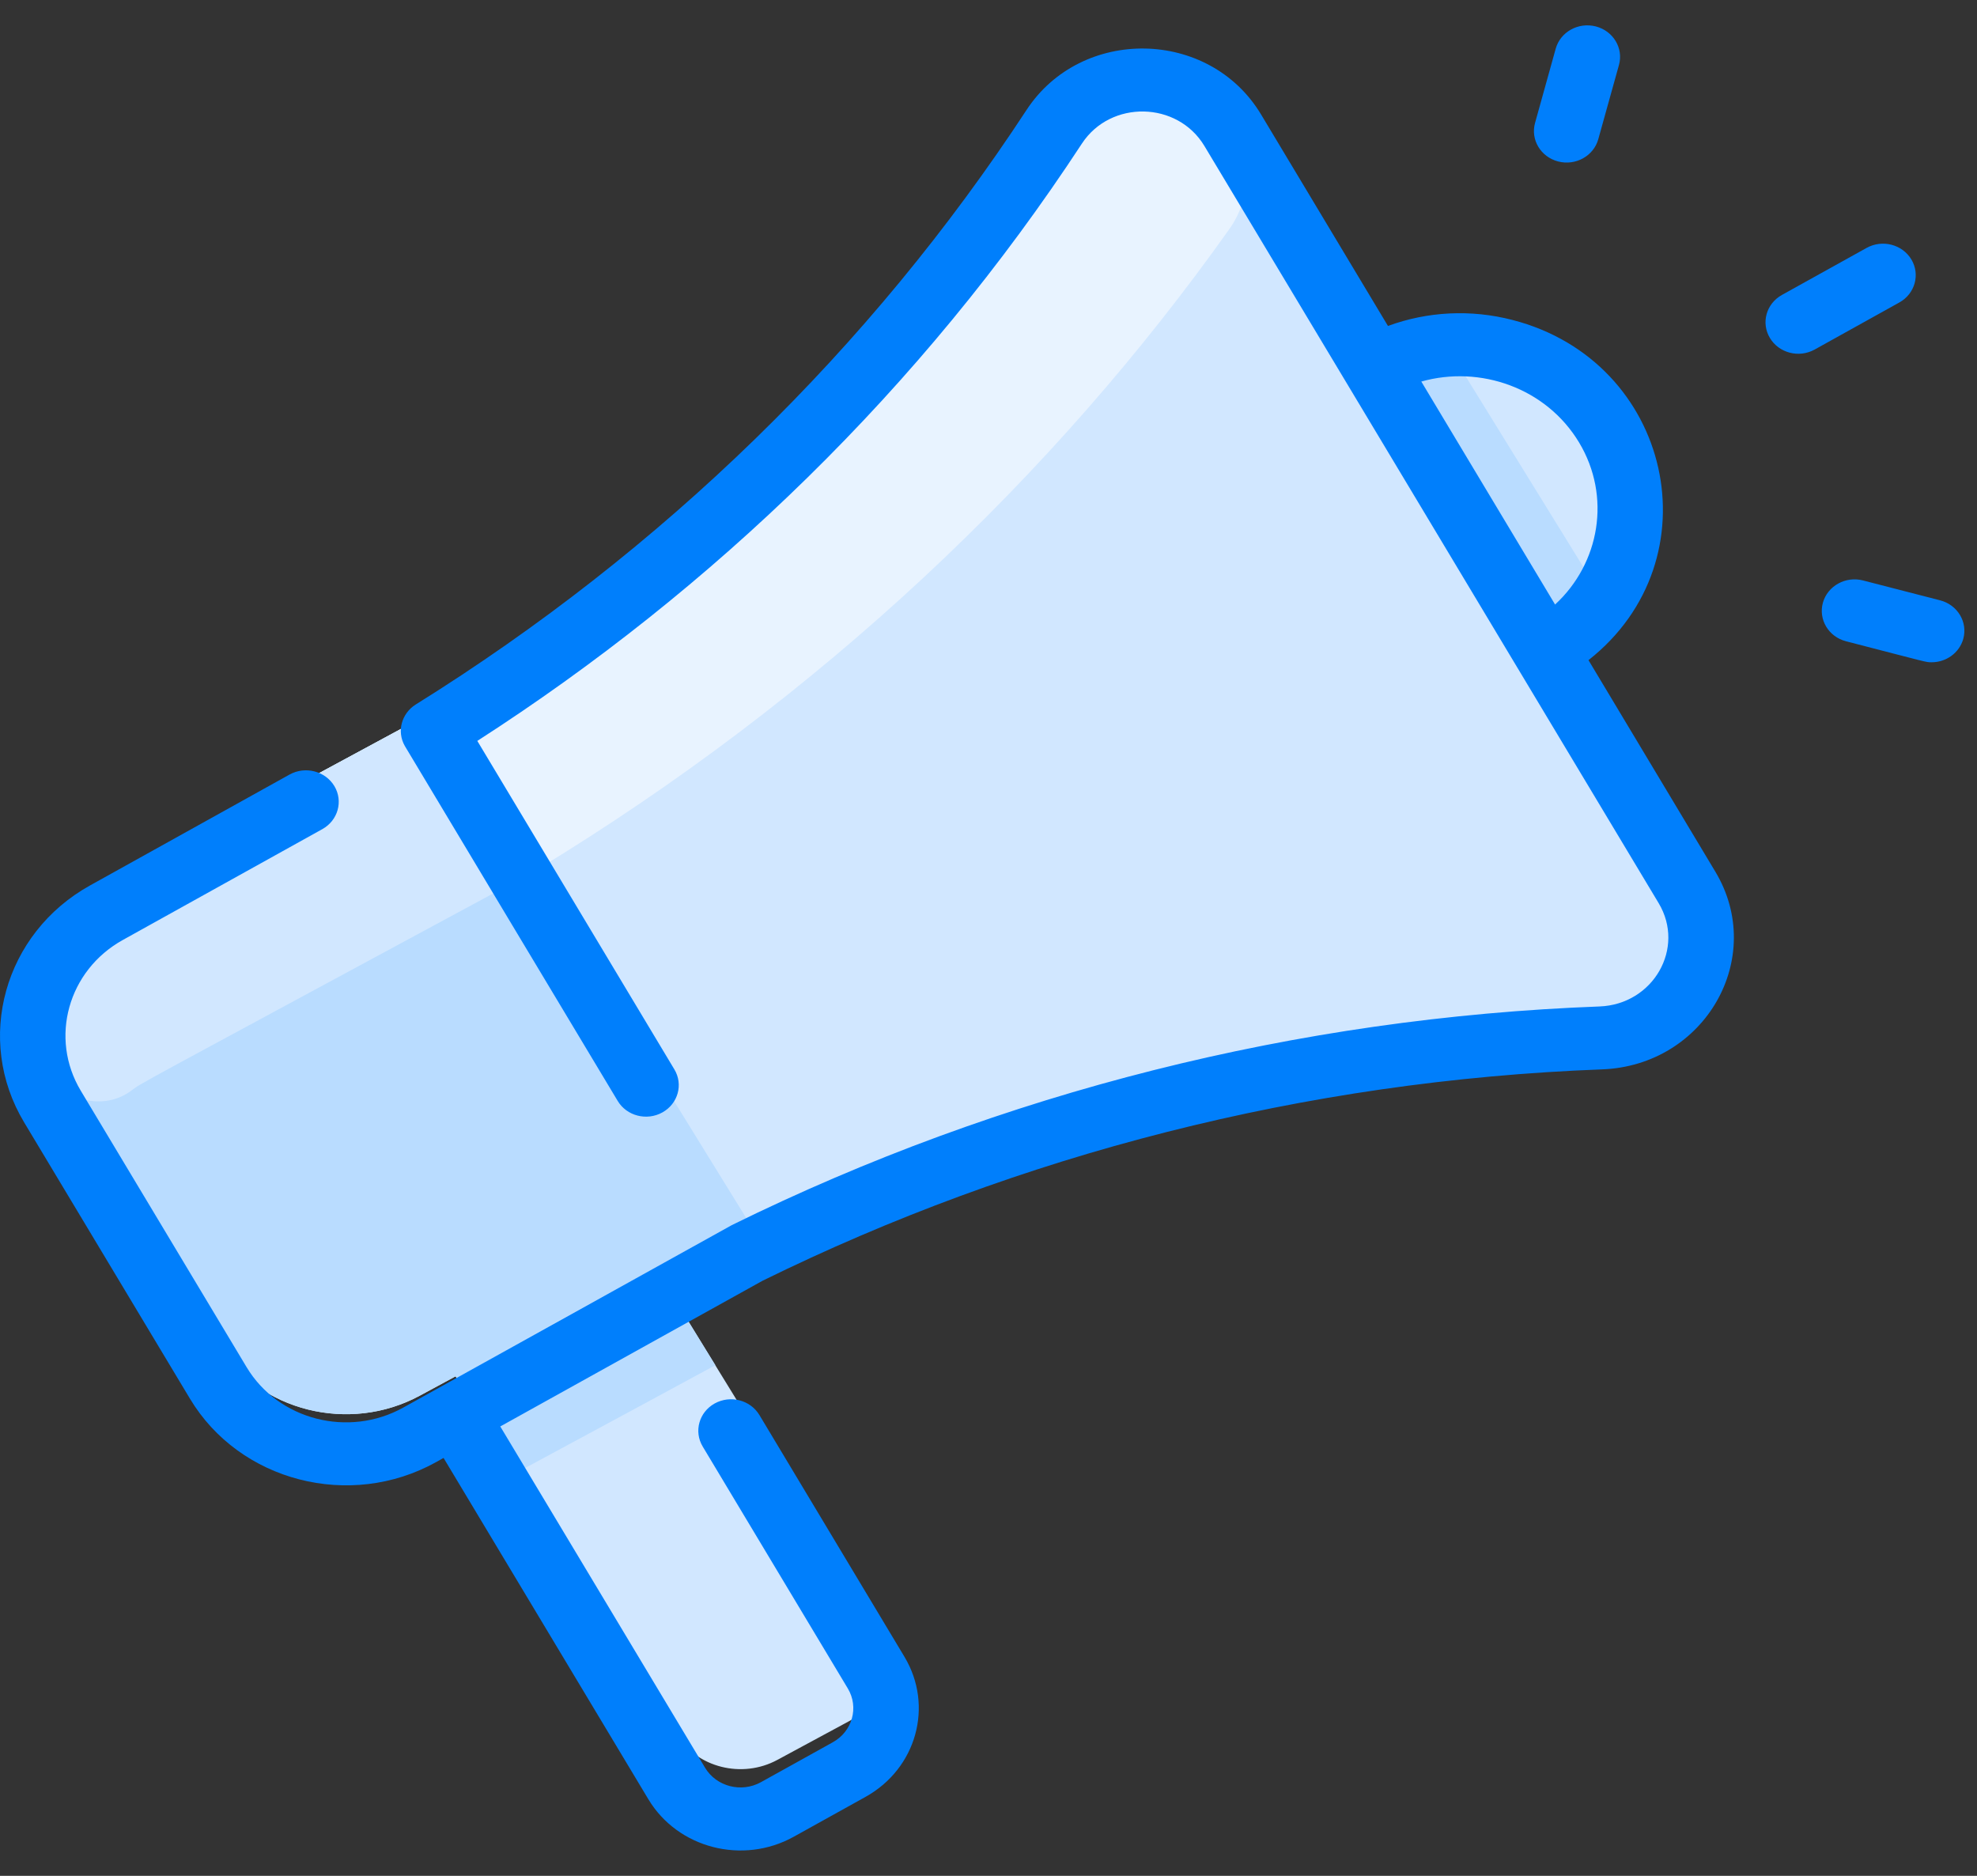 <svg width="39" height="37" viewBox="0 0 39 37" fill="none" xmlns="http://www.w3.org/2000/svg">
<rect x="0" y="0" width="39" height="37" fill="#333333" stroke="none"/>
<path d="M33.279 17.032C34.054 18.286 33.125 19.862 31.578 19.918C25.927 20.124 20.164 21.445 14.732 24.044L12.936 25.014C12.936 25.022 12.911 24.974 17.284 32.089C17.685 32.74 17.447 33.572 16.752 33.948L15.335 34.713C14.64 35.089 13.75 34.866 13.349 34.215L8.987 27.147L8.279 27.53C6.888 28.281 5.109 27.835 4.306 26.534L1.035 21.233C0.232 19.932 0.709 18.268 2.1 17.517L8.553 14.031C13.484 11.046 17.663 7.095 20.796 2.447C21.622 1.221 23.544 1.256 24.318 2.511L27.117 7.047C28.725 6.178 30.782 6.694 31.711 8.199C32.639 9.703 32.088 11.627 30.48 12.495L33.279 17.032Z" fill="#D1E7FF"/>
<path d="M31.711 8.199C32.639 9.703 32.088 11.627 30.48 12.495L27.117 7.047C28.725 6.178 30.782 6.694 31.711 8.199Z" fill="#D1E7FF"/>
<path d="M24.318 2.511C24.704 3.137 24.68 3.914 24.252 4.517C20.804 9.378 16.182 13.77 10.53 17.191L2.969 21.275C2.45 21.556 2.039 21.945 1.752 22.394L1.035 21.233C0.232 19.932 0.709 18.268 2.1 17.516L8.553 14.031C13.484 11.046 17.663 7.095 20.796 2.447C21.622 1.221 23.544 1.256 24.318 2.511Z" fill="#E8F3FF"/>
<path d="M8.553 14.031L14.732 24.044C13.494 24.713 9.515 26.861 8.279 27.53C6.888 28.281 5.109 27.835 4.306 26.534L1.035 21.233C0.232 19.932 0.709 18.268 2.1 17.517L8.553 14.031Z" fill="#B9DCFF"/>
<path d="M10.509 17.202C2.298 21.637 2.843 21.328 2.578 21.521C2.079 21.884 1.351 21.745 1.035 21.233C0.232 19.932 0.708 18.268 2.099 17.517L8.552 14.031L10.509 17.202Z" fill="#D1E7FF"/>
<path d="M14.112 26.928C11.815 28.172 13.505 27.257 10.167 29.059L8.987 27.147L12.935 25.015L14.112 26.928Z" fill="#B9DCFF"/>
<path d="M31.51 11.631C31.243 11.973 30.897 12.27 30.48 12.495L27.117 7.047C27.535 6.821 27.983 6.69 28.432 6.644C28.602 6.919 31.362 11.392 31.51 11.631Z" fill="#B9DCFF"/>
<path d="M31.336 13.021C33.856 11.04 32.986 7.123 29.836 6.311C29.013 6.098 28.161 6.143 27.38 6.429L24.877 2.258C23.859 0.561 21.333 0.516 20.249 2.171C17.171 6.868 13.07 10.864 8.201 13.896C7.924 14.069 7.821 14.425 7.986 14.714C8.012 14.761 12.157 21.669 12.185 21.715C12.363 22.012 12.758 22.114 13.067 21.942C13.376 21.77 13.482 21.39 13.303 21.093L9.416 14.614C14.058 11.628 18.17 7.674 21.342 2.833C21.909 1.967 23.228 1.994 23.759 2.879L32.72 17.814C33.252 18.701 32.614 19.812 31.553 19.852C25.598 20.075 19.768 21.54 14.438 24.164C14.415 24.175 8.372 27.533 7.955 27.764C6.875 28.364 5.489 28.007 4.865 26.967L1.594 21.515C0.97 20.475 1.342 19.141 2.422 18.541L6.359 16.354C6.668 16.182 6.774 15.802 6.596 15.505C6.417 15.208 6.022 15.106 5.713 15.277L1.776 17.465C0.079 18.408 -0.504 20.503 0.475 22.136L3.747 27.588C4.727 29.222 6.905 29.783 8.602 28.84L8.75 28.757L12.79 35.489C13.37 36.456 14.652 36.787 15.658 36.229L17.075 35.442C18.08 34.883 18.423 33.649 17.843 32.681L14.981 27.911C14.802 27.613 14.407 27.512 14.098 27.683C13.789 27.855 13.684 28.235 13.862 28.532L16.724 33.303C16.948 33.675 16.816 34.15 16.429 34.365L15.012 35.152C14.625 35.367 14.132 35.24 13.908 34.867L9.869 28.136L15.041 25.263C20.101 22.775 25.731 21.314 31.603 21.093C33.638 21.017 34.855 18.887 33.838 17.193L31.336 13.021ZM31.151 8.729C31.789 9.792 31.56 11.111 30.677 11.924L28.038 7.526C29.195 7.199 30.503 7.649 31.151 8.729ZM37.468 5.966L35.797 6.895C35.488 7.066 35.093 6.964 34.915 6.667C34.736 6.37 34.842 5.99 35.151 5.818L36.822 4.89C37.132 4.718 37.526 4.82 37.705 5.117C37.883 5.414 37.777 5.795 37.468 5.966ZM30.282 2.424L30.689 0.961C30.781 0.629 31.135 0.433 31.48 0.521C31.825 0.61 32.029 0.951 31.937 1.282L31.529 2.746C31.437 3.076 31.084 3.274 30.738 3.185C30.394 3.096 30.189 2.756 30.282 2.424V2.424ZM38.729 12.602C38.651 12.88 38.39 13.063 38.105 13.063C37.988 13.063 38.07 13.076 36.417 12.649C36.072 12.561 35.868 12.22 35.96 11.888C36.053 11.557 36.407 11.36 36.751 11.449L38.272 11.841C38.617 11.93 38.821 12.271 38.729 12.602Z" fill="#007FFC"/>
</svg>
